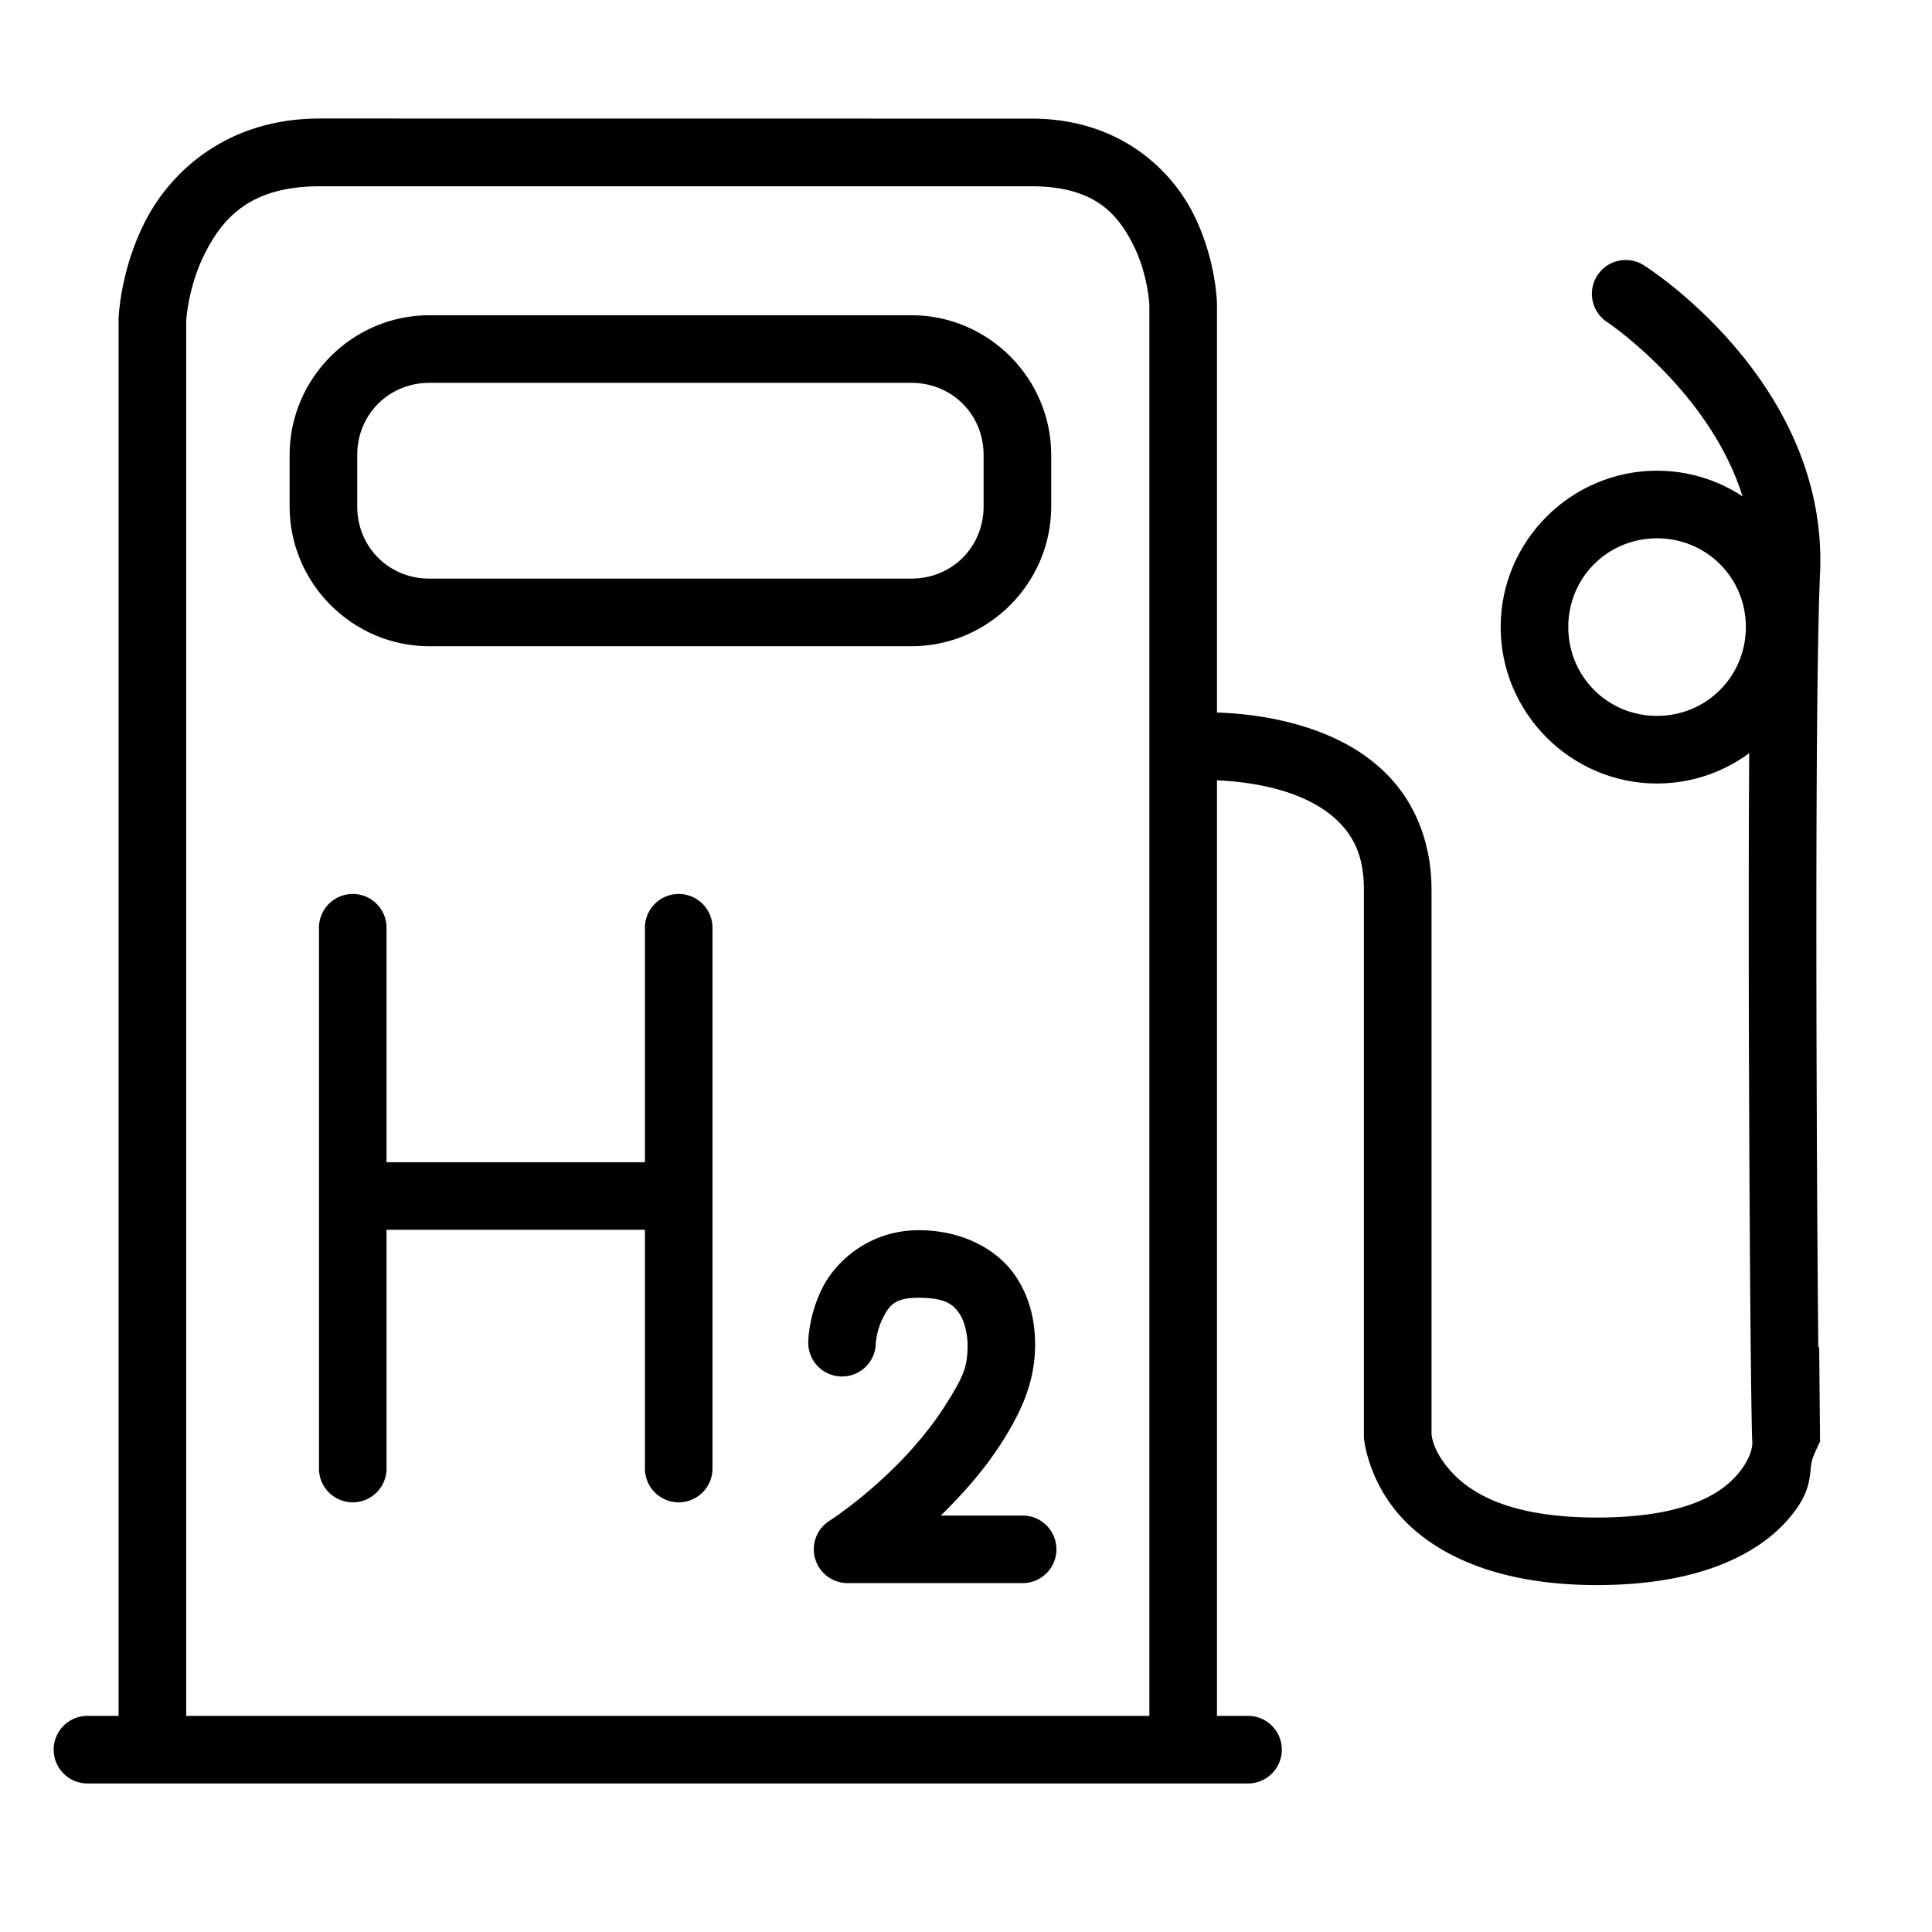 <?xml version="1.0" encoding="UTF-8" standalone="no"?>
<svg
        xmlns:dc="http://purl.org/dc/elements/1.1/"
        xmlns:cc="http://creativecommons.org/ns#"
        xmlns:rdf="http://www.w3.org/1999/02/22-rdf-syntax-ns#"
        xmlns="http://www.w3.org/2000/svg"
        id="svg25116"
        version="1.1"
        viewBox="0 0 26.458 26.458"
        height="26.458mm"
        width="26.458mm">
    <defs
            id="defs25110"/>
    <g
            transform="translate(46.491,74.551)"
            id="layer1">
        <g
                transform="matrix(0.192,0,0,0.192,-14.223,60.594)"
                id="g5731"
                style="fill:#000000">
            <path
                    id="path5719"
                    d="m -142.938,-640.117 a 2.41,2.41 0 0 0 -2.373,2.443 v 38.469 a 2.41,2.41 0 1 0 4.818,0 v -38.469 a 2.41,2.41 0 0 0 -2.445,-2.443 z"
                    style="color:#000000;font-style:normal;font-variant:normal;font-weight:normal;font-stretch:normal;font-size:medium;line-height:normal;font-family:sans-serif;font-variant-ligatures:normal;font-variant-position:normal;font-variant-caps:normal;font-variant-numeric:normal;font-variant-alternates:normal;font-feature-settings:normal;text-indent:0;text-align:start;text-decoration:none;text-decoration-line:none;text-decoration-style:solid;text-decoration-color:#000000;letter-spacing:normal;word-spacing:normal;text-transform:none;writing-mode:lr-tb;direction:ltr;text-orientation:mixed;dominant-baseline:auto;baseline-shift:baseline;text-anchor:start;white-space:normal;shape-padding:0;clip-rule:nonzero;display:inline;overflow:visible;visibility:visible;opacity:1;isolation:auto;mix-blend-mode:normal;color-interpolation:sRGB;color-interpolation-filters:linearRGB;solid-color:#000000;solid-opacity:1;vector-effect:none;fill:#000000;fill-opacity:1;fill-rule:nonzero;stroke:none;stroke-width:4.819;stroke-linecap:round;stroke-linejoin:miter;stroke-miterlimit:4;stroke-dasharray:none;stroke-dashoffset:0;stroke-opacity:1;color-rendering:auto;image-rendering:auto;shape-rendering:auto;text-rendering:auto;enable-background:accumulate"/>
            <path
                    id="path5721"
                    d="m -119.689,-640.117 a 2.41,2.41 0 0 0 -2.373,2.443 v 38.469 a 2.41,2.41 0 1 0 4.818,0 v -38.469 a 2.41,2.41 0 0 0 -2.445,-2.443 z"
                    style="color:#000000;font-style:normal;font-variant:normal;font-weight:normal;font-stretch:normal;font-size:medium;line-height:normal;font-family:sans-serif;font-variant-ligatures:normal;font-variant-position:normal;font-variant-caps:normal;font-variant-numeric:normal;font-variant-alternates:normal;font-feature-settings:normal;text-indent:0;text-align:start;text-decoration:none;text-decoration-line:none;text-decoration-style:solid;text-decoration-color:#000000;letter-spacing:normal;word-spacing:normal;text-transform:none;writing-mode:lr-tb;direction:ltr;text-orientation:mixed;dominant-baseline:auto;baseline-shift:baseline;text-anchor:start;white-space:normal;shape-padding:0;clip-rule:nonzero;display:inline;overflow:visible;visibility:visible;opacity:1;isolation:auto;mix-blend-mode:normal;color-interpolation:sRGB;color-interpolation-filters:linearRGB;solid-color:#000000;solid-opacity:1;vector-effect:none;fill:#000000;fill-opacity:1;fill-rule:nonzero;stroke:none;stroke-width:4.819;stroke-linecap:round;stroke-linejoin:miter;stroke-miterlimit:4;stroke-dasharray:none;stroke-dashoffset:0;stroke-opacity:1;color-rendering:auto;image-rendering:auto;shape-rendering:auto;text-rendering:auto;enable-background:accumulate"/>
            <path
                    id="path5723"
                    d="m -142.125,-620.982 a 2.41,2.41 0 1 0 0,4.818 h 22.369 a 2.41,2.41 0 1 0 0,-4.818 z"
                    style="color:#000000;font-style:normal;font-variant:normal;font-weight:normal;font-stretch:normal;font-size:medium;line-height:normal;font-family:sans-serif;font-variant-ligatures:normal;font-variant-position:normal;font-variant-caps:normal;font-variant-numeric:normal;font-variant-alternates:normal;font-feature-settings:normal;text-indent:0;text-align:start;text-decoration:none;text-decoration-line:none;text-decoration-style:solid;text-decoration-color:#000000;letter-spacing:normal;word-spacing:normal;text-transform:none;writing-mode:lr-tb;direction:ltr;text-orientation:mixed;dominant-baseline:auto;baseline-shift:baseline;text-anchor:start;white-space:normal;shape-padding:0;clip-rule:nonzero;display:inline;overflow:visible;visibility:visible;opacity:1;isolation:auto;mix-blend-mode:normal;color-interpolation:sRGB;color-interpolation-filters:linearRGB;solid-color:#000000;solid-opacity:1;vector-effect:none;fill:#000000;fill-opacity:1;fill-rule:nonzero;stroke:none;stroke-width:4.819;stroke-linecap:round;stroke-linejoin:miter;stroke-miterlimit:4;stroke-dasharray:none;stroke-dashoffset:0;stroke-opacity:1;color-rendering:auto;image-rendering:auto;shape-rendering:auto;text-rendering:auto;enable-background:accumulate"/>
            <path
                    id="path5725"
                    d="m -102.447,-616.135 c -3.504,-0.029 -5.926,2.122 -6.924,4.053 -0.998,1.931 -1.037,3.801 -1.037,3.801 a 2.41,2.41 0 1 0 4.814,0.182 c 0,0 0.066,-0.922 0.504,-1.77 0.438,-0.847 0.783,-1.462 2.604,-1.447 1.952,0.016 2.449,0.537 2.855,1.131 0.406,0.594 0.577,1.567 0.58,2.207 0.007,1.565 -0.262,2.233 -1.543,4.266 -3.16,5.015 -8.295,8.297 -8.295,8.297 a 2.41,2.41 0 0 0 1.277,4.451 h 12.42 a 2.41,2.41 0 1 0 0,-4.818 h -5.766 c 1.515,-1.49 3.083,-3.205 4.441,-5.361 1.459,-2.316 2.294,-4.401 2.283,-6.855 -0.005,-1.236 -0.194,-3.112 -1.422,-4.906 -1.228,-1.795 -3.641,-3.203 -6.793,-3.229 z"
                    style="color:#000000;font-style:normal;font-variant:normal;font-weight:normal;font-stretch:normal;font-size:medium;line-height:normal;font-family:sans-serif;font-variant-ligatures:normal;font-variant-position:normal;font-variant-caps:normal;font-variant-numeric:normal;font-variant-alternates:normal;font-feature-settings:normal;text-indent:0;text-align:start;text-decoration:none;text-decoration-line:none;text-decoration-style:solid;text-decoration-color:#000000;letter-spacing:normal;word-spacing:normal;text-transform:none;writing-mode:lr-tb;direction:ltr;text-orientation:mixed;dominant-baseline:auto;baseline-shift:baseline;text-anchor:start;white-space:normal;shape-padding:0;clip-rule:nonzero;display:inline;overflow:visible;visibility:visible;opacity:1;isolation:auto;mix-blend-mode:normal;color-interpolation:sRGB;color-interpolation-filters:linearRGB;solid-color:#000000;solid-opacity:1;vector-effect:none;fill:#000000;fill-opacity:1;fill-rule:nonzero;stroke:none;stroke-width:4.819;stroke-linecap:round;stroke-linejoin:round;stroke-miterlimit:4;stroke-dasharray:none;stroke-dashoffset:0;stroke-opacity:1;color-rendering:auto;image-rendering:auto;shape-rendering:auto;text-rendering:auto;enable-background:accumulate"/>
        </g>
        <path
                id="rect5733"
                d="m -40.611,-70.234 c -1.052,0 -1.914,0.862 -1.914,1.914 v 0.705 c 0,1.052 0.862,1.914 1.914,1.914 h 6.602 c 1.052,0 1.914,-0.862 1.914,-1.914 v -0.705 c 0,-1.052 -0.862,-1.914 -1.914,-1.914 z m 0,0.926 h 6.602 c 0.555,0 0.988,0.433 0.988,0.988 v 0.705 c 0,0.555 -0.433,0.988 -0.988,0.988 h -6.602 c -0.555,0 -0.988,-0.433 -0.988,-0.988 v -0.705 c 0,-0.555 0.433,-0.988 0.988,-0.988 z"
                style="color:#000000;font-style:normal;font-variant:normal;font-weight:normal;font-stretch:normal;font-size:medium;line-height:normal;font-family:sans-serif;font-variant-ligatures:normal;font-variant-position:normal;font-variant-caps:normal;font-variant-numeric:normal;font-variant-alternates:normal;font-feature-settings:normal;text-indent:0;text-align:start;text-decoration:none;text-decoration-line:none;text-decoration-style:solid;text-decoration-color:#000000;letter-spacing:normal;word-spacing:normal;text-transform:none;writing-mode:lr-tb;direction:ltr;text-orientation:mixed;dominant-baseline:auto;baseline-shift:baseline;text-anchor:start;white-space:normal;shape-padding:0;clip-rule:nonzero;display:inline;overflow:visible;visibility:visible;opacity:1;isolation:auto;mix-blend-mode:normal;color-interpolation:sRGB;color-interpolation-filters:linearRGB;solid-color:#000000;solid-opacity:1;vector-effect:none;fill:#000000;fill-opacity:1;fill-rule:nonzero;stroke:none;stroke-width:0.926;stroke-linecap:round;stroke-linejoin:round;stroke-miterlimit:4;stroke-dasharray:none;stroke-dashoffset:0;stroke-opacity:1;paint-order:normal;color-rendering:auto;image-rendering:auto;shape-rendering:auto;text-rendering:auto;enable-background:accumulate"/>
        <path
                id="path5735"
                d="m -24.232,-70.99 a 0.463,0.463 0 0 0 -0.242,0.855 c 0,0 2.07,1.392 1.982,3.391 -0.052,1.19 -0.056,4.164 -0.047,6.861 0.005,1.349 0.012,2.622 0.021,3.559 0.005,0.468 0.009,0.852 0.014,1.119 0.002,0.133 0.004,0.238 0.006,0.311 0.001,0.036 0.003,0.065 0.004,0.09 1.16e-4,0.002 -1.09e-4,0.006 0,0.008 1.53e-4,0.002 0.015,0.183 -0.205,0.439 -0.222,0.258 -0.708,0.588 -1.924,0.588 -1.212,0 -1.737,-0.344 -1.998,-0.633 -0.261,-0.289 -0.266,-0.512 -0.266,-0.512 v -7.455 c 0,-0.63 -0.219,-1.149 -0.549,-1.512 -0.33,-0.363 -0.748,-0.574 -1.143,-0.703 -0.789,-0.258 -1.543,-0.207 -1.543,-0.207 a 0.463,0.463 0 1 0 0.053,0.924 c 0,0 0.619,-0.027 1.203,0.164 0.292,0.096 0.559,0.242 0.744,0.445 0.185,0.203 0.309,0.459 0.309,0.889 v 7.506 l 0.002,0.018 c 0,0 0.052,0.564 0.502,1.062 0.45,0.498 1.288,0.939 2.686,0.939 1.393,0 2.204,-0.417 2.627,-0.908 0.307,-0.356 0.285,-0.575 0.311,-0.766 8.04e-4,4.9e-5 0.018,0.002 0.018,0.002 l -0.016,-0.006 c 0.009,-0.071 0.117,-0.287 0.117,-0.287 l -0.012,-1.299 -0.012,0.014 c -9.84e-4,-0.092 -9.74e-4,-0.138 -0.002,-0.238 -0.009,-0.934 -0.017,-2.208 -0.021,-3.555 -0.009,-2.693 -0.003,-5.694 0.047,-6.816 0.116,-2.627 -2.404,-4.209 -2.404,-4.209 a 0.463,0.463 0 0 0 -0.262,-0.078 z"
                style="color:#000000;font-style:normal;font-variant:normal;font-weight:normal;font-stretch:normal;font-size:medium;line-height:normal;font-family:sans-serif;font-variant-ligatures:normal;font-variant-position:normal;font-variant-caps:normal;font-variant-numeric:normal;font-variant-alternates:normal;font-feature-settings:normal;text-indent:0;text-align:start;text-decoration:none;text-decoration-line:none;text-decoration-style:solid;text-decoration-color:#000000;letter-spacing:normal;word-spacing:normal;text-transform:none;writing-mode:lr-tb;direction:ltr;text-orientation:mixed;dominant-baseline:auto;baseline-shift:baseline;text-anchor:start;white-space:normal;shape-padding:0;clip-rule:nonzero;display:inline;overflow:visible;visibility:visible;opacity:1;isolation:auto;mix-blend-mode:normal;color-interpolation:sRGB;color-interpolation-filters:linearRGB;solid-color:#000000;solid-opacity:1;vector-effect:none;fill:#000000;fill-opacity:1;fill-rule:nonzero;stroke:none;stroke-width:0.926;stroke-linecap:round;stroke-linejoin:miter;stroke-miterlimit:4;stroke-dasharray:none;stroke-dashoffset:0;stroke-opacity:1;color-rendering:auto;image-rendering:auto;shape-rendering:auto;text-rendering:auto;enable-background:accumulate"/>
        <path
                id="path5737"
                d="m -23.799,-68.105 c -1.177,0 -2.141,0.963 -2.141,2.141 0,1.177 0.963,2.143 2.141,2.143 1.177,0 2.143,-0.965 2.143,-2.143 0,-1.177 -0.965,-2.141 -2.143,-2.141 z m 0,0.926 c 0.677,0 1.217,0.538 1.217,1.215 0,0.677 -0.54,1.217 -1.217,1.217 -0.677,0 -1.215,-0.54 -1.215,-1.217 0,-0.677 0.538,-1.215 1.215,-1.215 z"
                style="color:#000000;font-style:normal;font-variant:normal;font-weight:normal;font-stretch:normal;font-size:medium;line-height:normal;font-family:sans-serif;font-variant-ligatures:normal;font-variant-position:normal;font-variant-caps:normal;font-variant-numeric:normal;font-variant-alternates:normal;font-feature-settings:normal;text-indent:0;text-align:start;text-decoration:none;text-decoration-line:none;text-decoration-style:solid;text-decoration-color:#000000;letter-spacing:normal;word-spacing:normal;text-transform:none;writing-mode:lr-tb;direction:ltr;text-orientation:mixed;dominant-baseline:auto;baseline-shift:baseline;text-anchor:start;white-space:normal;shape-padding:0;clip-rule:nonzero;display:inline;overflow:visible;visibility:visible;opacity:1;isolation:auto;mix-blend-mode:normal;color-interpolation:sRGB;color-interpolation-filters:linearRGB;solid-color:#000000;solid-opacity:1;vector-effect:none;fill:#000000;fill-opacity:1;fill-rule:nonzero;stroke:none;stroke-width:0.926;stroke-linecap:round;stroke-linejoin:round;stroke-miterlimit:4;stroke-dasharray:none;stroke-dashoffset:0;stroke-opacity:1;paint-order:normal;color-rendering:auto;image-rendering:auto;shape-rendering:auto;text-rendering:auto;enable-background:accumulate"/>
        <path
                id="path5715"
                d="m -42.115,-72.928 c -1.26,0 -2.03,0.719 -2.381,1.395 -0.351,0.676 -0.371,1.34 -0.371,1.34 v 0.01 19.297 h 0.926 V -70.156 c 0,0 0.024,-0.481 0.268,-0.949 C -43.43,-71.574 -43.054,-72 -42.115,-72 h 9.75 c 0.855,0 1.173,0.372 1.385,0.785 0.212,0.413 0.229,0.84 0.229,0.84 v 19.6 h 0.926 v -19.617 -0.006 c 0,0 -0.01,-0.613 -0.33,-1.238 -0.32,-0.625 -1.038,-1.291 -2.209,-1.291 z"
                style="color:#000000;font-style:normal;font-variant:normal;font-weight:normal;font-stretch:normal;font-size:medium;line-height:normal;font-family:sans-serif;font-variant-ligatures:normal;font-variant-position:normal;font-variant-caps:normal;font-variant-numeric:normal;font-variant-alternates:normal;font-feature-settings:normal;text-indent:0;text-align:start;text-decoration:none;text-decoration-line:none;text-decoration-style:solid;text-decoration-color:#000000;letter-spacing:normal;word-spacing:normal;text-transform:none;writing-mode:lr-tb;direction:ltr;text-orientation:mixed;dominant-baseline:auto;baseline-shift:baseline;text-anchor:start;white-space:normal;shape-padding:0;clip-rule:nonzero;display:inline;overflow:visible;visibility:visible;opacity:1;isolation:auto;mix-blend-mode:normal;color-interpolation:sRGB;color-interpolation-filters:linearRGB;solid-color:#000000;solid-opacity:1;vector-effect:none;fill:#000000;fill-opacity:1;fill-rule:nonzero;stroke:none;stroke-width:0.926;stroke-linecap:butt;stroke-linejoin:miter;stroke-miterlimit:4;stroke-dasharray:none;stroke-dashoffset:0;stroke-opacity:1;color-rendering:auto;image-rendering:auto;shape-rendering:auto;text-rendering:auto;enable-background:accumulate"/>
        <path
                id="path5717"
                d="m -45.293,-51.053 a 0.463,0.463 0 1 0 0,0.926 h 15.893 a 0.463,0.463 0 1 0 0,-0.926 z"
                style="color:#000000;font-style:normal;font-variant:normal;font-weight:normal;font-stretch:normal;font-size:medium;line-height:normal;font-family:sans-serif;font-variant-ligatures:normal;font-variant-position:normal;font-variant-caps:normal;font-variant-numeric:normal;font-variant-alternates:normal;font-feature-settings:normal;text-indent:0;text-align:start;text-decoration:none;text-decoration-line:none;text-decoration-style:solid;text-decoration-color:#000000;letter-spacing:normal;word-spacing:normal;text-transform:none;writing-mode:lr-tb;direction:ltr;text-orientation:mixed;dominant-baseline:auto;baseline-shift:baseline;text-anchor:start;white-space:normal;shape-padding:0;clip-rule:nonzero;display:inline;overflow:visible;visibility:visible;opacity:1;isolation:auto;mix-blend-mode:normal;color-interpolation:sRGB;color-interpolation-filters:linearRGB;solid-color:#000000;solid-opacity:1;vector-effect:none;fill:#000000;fill-opacity:1;fill-rule:nonzero;stroke:none;stroke-width:0.926;stroke-linecap:round;stroke-linejoin:miter;stroke-miterlimit:4;stroke-dasharray:none;stroke-dashoffset:0;stroke-opacity:1;color-rendering:auto;image-rendering:auto;shape-rendering:auto;text-rendering:auto;enable-background:accumulate"/>
    </g>
</svg>
